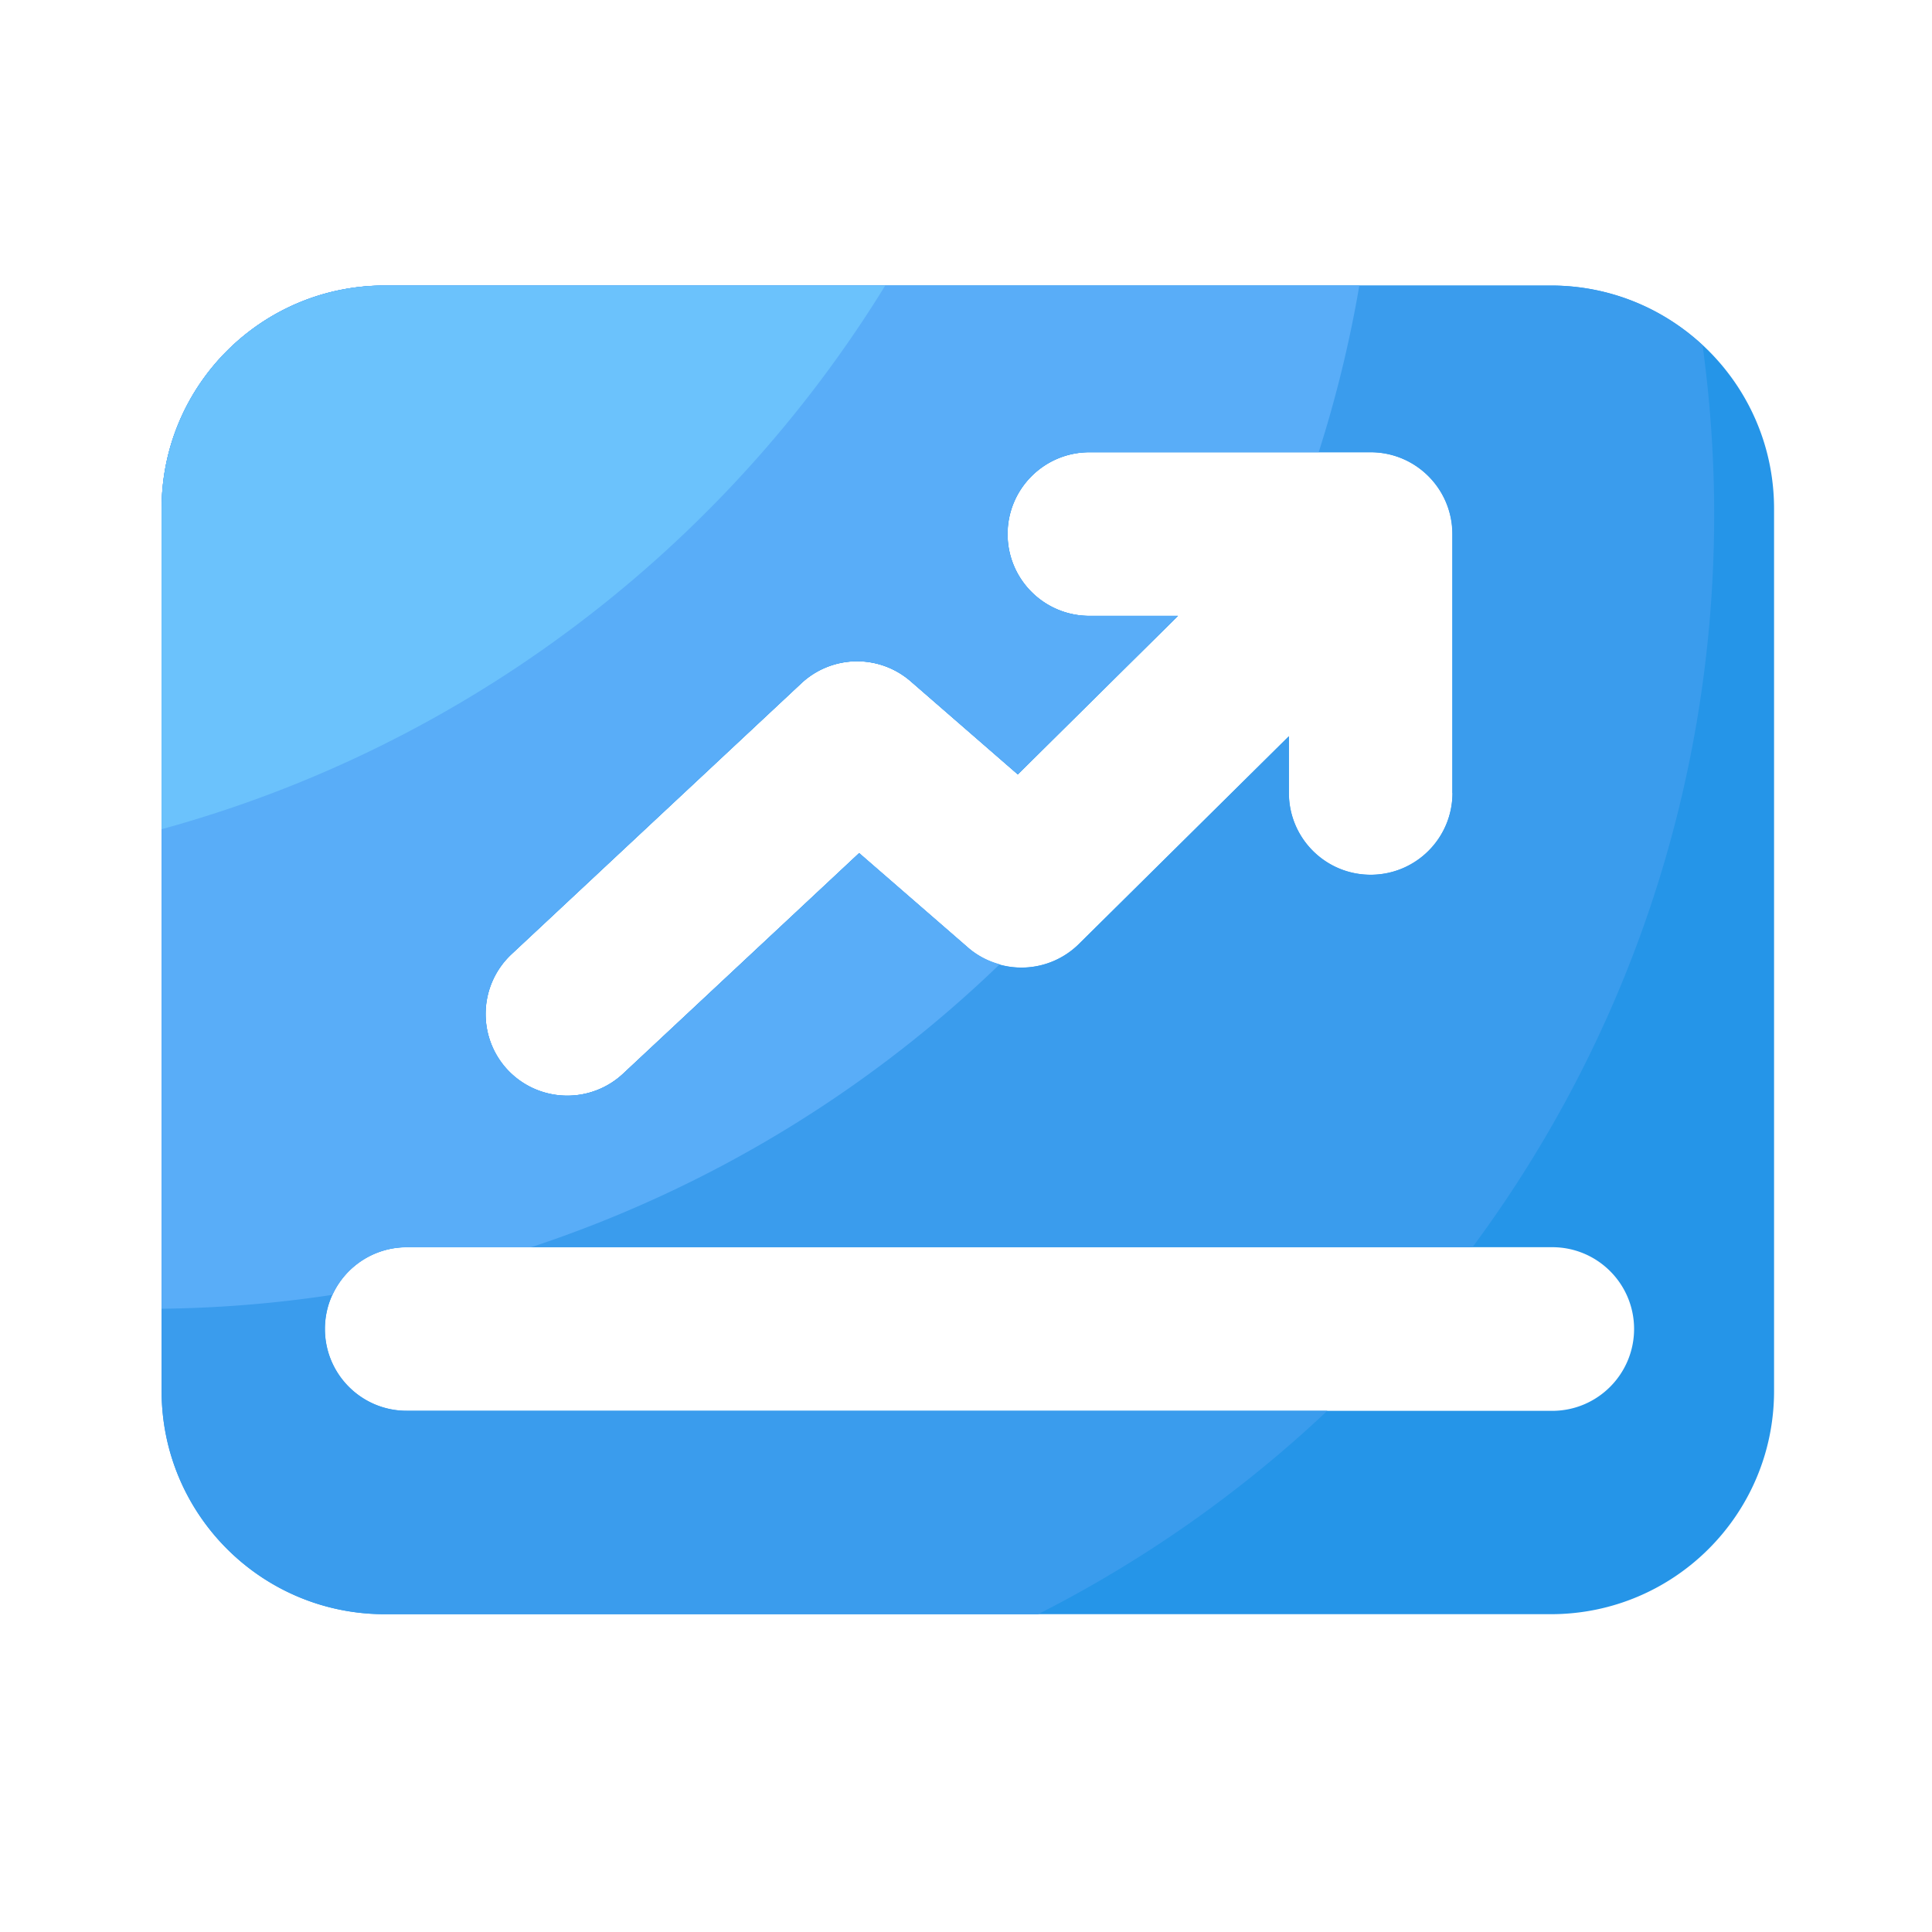 <svg viewBox="0 0 1024 1024" version="1.1" xmlns="http://www.w3.org/2000/svg"><path d="M822.016 151.347H203.93c-65.331 0-118.272 52.941-118.272 118.272V737.28c0 65.331 52.941 118.272 118.272 118.272h618.086c65.331 0 118.272-52.941 118.272-118.272V269.619c0-65.331-52.941-118.272-118.272-118.272zM271.155 505.754l153.6-143.565a43.295 43.295 0 0 1 58.01-1.024l56.73 49.306 84.89-84.019h-46.95c-23.962 0-43.366-19.405-43.366-43.366s19.405-43.366 43.366-43.366h149.043c23.962 0 43.366 19.405 43.366 43.366v137.216c0 23.962-19.405 43.366-43.366 43.366s-43.366-19.405-43.366-43.366v-30.054l-111.258 110.08a43.31 43.31 0 0 1-58.931 1.894l-57.6-50.022-125.082 116.89a43.325 43.325 0 0 1-29.594 11.674c-11.571 0-23.142-4.608-31.693-13.722-16.179-17.51-15.258-44.954 2.202-61.286z m551.526 242.022H215.552c-23.962 0-43.366-19.405-43.366-43.366 0-23.962 19.405-43.366 43.366-43.366h607.181c23.962 0 43.366 19.405 43.366 43.366-0.051 23.962-19.456 43.366-43.418 43.366z" fill="#2595E8" ></path><path d="M902.4 182.989c-21.094-19.61-49.306-31.642-80.384-31.642H203.93c-65.331 0-118.272 52.941-118.272 118.272V737.28c0 65.331 52.941 118.272 118.272 118.272h346.266a654.746 654.746 0 0 0 153.344-107.827H215.552c-23.962 0-43.315-19.405-43.315-43.366 0-23.962 19.405-43.366 43.315-43.366h564.941c80.435-108.544 128.051-242.893 128.051-388.403 0-30.31-2.15-60.262-6.144-89.6z m-132.557 237.261c0 23.962-19.405 43.366-43.366 43.366-23.962 0-43.315-19.405-43.315-43.366v-30.054l-111.258 110.08a43.31 43.31 0 0 1-58.931 1.894l-57.6-50.022-125.082 116.89a43.325 43.325 0 0 1-29.594 11.674c-11.571 0-23.142-4.608-31.693-13.722a43.412 43.412 0 0 1 2.048-61.286l153.6-143.565a43.295 43.295 0 0 1 58.01-1.024l56.73 49.306 84.89-84.019h-46.95c-23.962 0-43.366-19.405-43.366-43.366 0-23.962 19.405-43.366 43.366-43.366h149.043c23.962 0 43.366 19.405 43.366 43.366v137.216z" fill="#3A9CED" ></path><path d="M176.23 686.285a43.305 43.305 0 0 1 39.322-25.19h65.843a652.442 652.442 0 0 0 248.474-150.016c-6.042-1.69-11.827-4.506-16.845-8.909l-57.6-50.022-125.082 116.89a43.325 43.325 0 0 1-29.594 11.674c-11.571 0-23.142-4.608-31.693-13.722a43.412 43.412 0 0 1 2.048-61.286l153.6-143.565a43.295 43.295 0 0 1 58.01-1.024l56.73 49.306 84.89-84.019h-46.95c-23.962 0-43.366-19.405-43.366-43.366 0-23.962 19.405-43.366 43.366-43.366h121.549c9.165-28.672 16.384-58.163 21.555-88.371H203.93c-65.331 0-118.272 52.941-118.272 118.272v424.09c30.72-0.358 60.979-2.867 90.573-7.373z" fill="#59ADF8" ></path><path d="M469.197 151.347H203.93c-65.331 0-118.272 52.941-118.272 118.272v169.882c161.434-44.237 297.882-148.89 383.539-288.154z" fill="#6BC2FC" ></path></svg>
